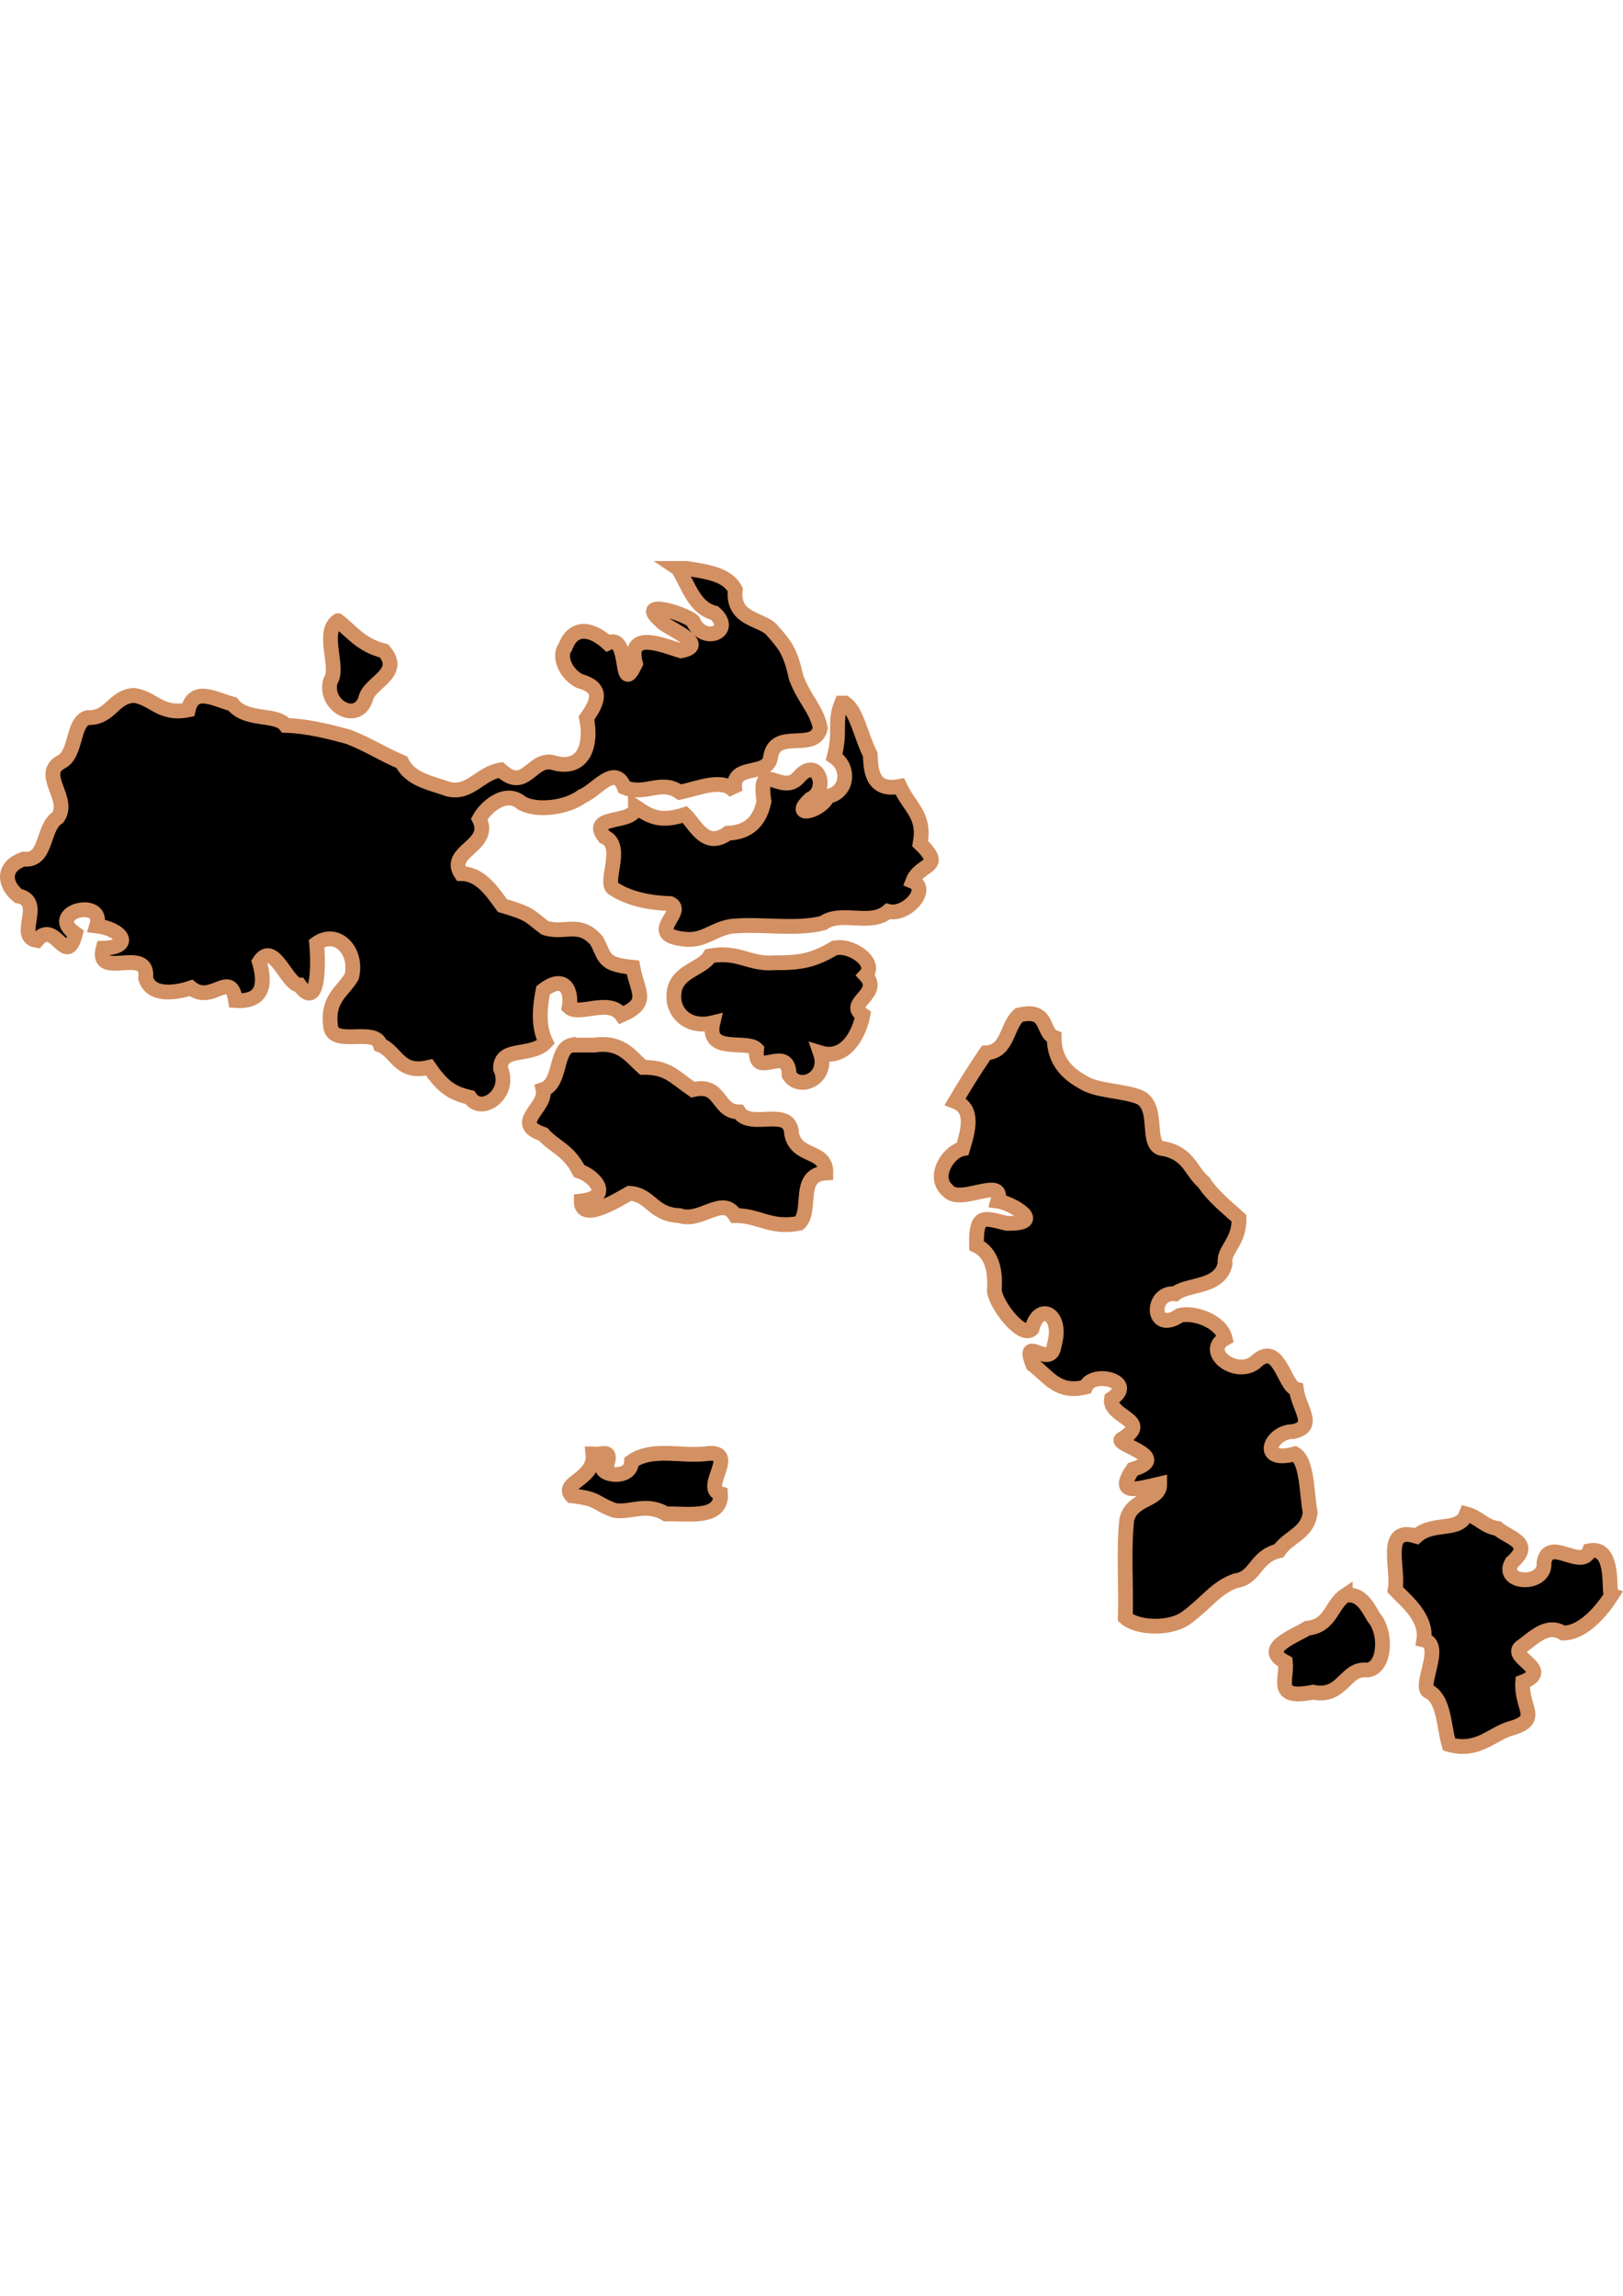 <?xml version="1.0" encoding="UTF-8" standalone="no"?>
<!-- Created with Inkscape (http://www.inkscape.org/) -->

<svg
   width="210mm"
   height="297mm"
   viewBox="0 0 210 297"
   version="1.1"
   id="svg1283"
   inkscape:version="1.1.2 (b8e25be833, 2022-02-05)"
   sodipodi:docname="vector.svg"
   xmlns:inkscape="http://www.inkscape.org/namespaces/inkscape"
   xmlns:sodipodi="http://sodipodi.sourceforge.net/DTD/sodipodi-0.dtd"
   xmlns="http://www.w3.org/2000/svg"
   xmlns:svg="http://www.w3.org/2000/svg">
  <sodipodi:namedview
     id="namedview1285"
     pagecolor="#ffffff"
     bordercolor="#666666"
     borderopacity="1.0"
     inkscape:pageshadow="2"
     inkscape:pageopacity="0.0"
     inkscape:pagecheckerboard="0"
     inkscape:document-units="mm"
     showgrid="false"
     inkscape:zoom="0.52347032"
     inkscape:cx="155.69173"
     inkscape:cy="458.47872"
     inkscape:window-width="1920"
     inkscape:window-height="1017"
     inkscape:window-x="-8"
     inkscape:window-y="-8"
     inkscape:window-maximized="1"
     inkscape:current-layer="layer1" />
  <defs
     id="defs1280" />
  <g
     inkscape:label="Capa 1"
     inkscape:groupmode="layer"
     id="layer1">
    <path
       d="m 87.727,73.541 c 1.447,2.39 2.134,5.095 4.723,5.765 2.717,2.37 -1.416,4.161 -2.81,1.002 -1.325,-1.054 -7.41,-2.837 -4.155,0 0.393,0.79 6.645,3.103 2.632,3.885 -2.006,-0.558 -7.084,-2.892 -5.89,1.659 -2.236,4.715 -0.587,-4.169 -3.587,-2.662 -2.307,-2.085 -4.541,-2.122 -5.501,0.532 -0.826,1.014 -0.172,3.27 1.794,4.355 2.918,0.829 2.729,2.313 0.956,4.824 0.739,3.609 -0.434,7.002 -4.513,5.702 -2.673,-0.418 -3.413,3.921 -6.608,1.002 -2.7,0.474 -3.897,3.102 -6.697,2.506 -2.539,-0.887 -4.959,-1.268 -6.098,-3.508 -2.579,-1.095 -4.033,-2.139 -6.816,-3.259 -2.609,-0.713 -5.319,-1.414 -8.189,-1.503 -1.239,-1.611 -5.079,-0.467 -6.878,-2.758 -2.17,-0.541 -5.038,-2.389 -5.739,0.753 -3.621,0.714 -4.441,-1.507 -7.025,-1.88 -2.745,0.182 -2.993,2.983 -6.009,2.882 -2.01,0.568 -1.348,4.798 -3.469,5.765 -2.805,1.618 1.315,4.722 -0.359,7.144 -2.069,1.261 -1.335,5.761 -4.423,5.388 -2.759,0.944 -2.607,3.2 -0.719,4.762 3.549,0.706 -0.474,5.305 2.421,5.765 2.377,-2.963 3.778,3.825 4.993,-0.878 -4.049,-2.812 3.936,-4.798 2.75,-1.002 3.244,0.38 4.899,2.745 0.837,2.882 -1.158,4.267 6.036,-0.486 5.501,3.885 0.74,2.564 4.344,1.77 5.86,1.254 2.745,2.225 5.14,-2.55 5.769,1.629 3.439,0.234 3.987,-1.887 3.079,-5.012 1.863,-2.891 3.581,3.037 5.172,3.007 2.539,3.563 2.488,-2.841 2.242,-5.386 2.61,-1.836 5.332,0.928 4.544,4.288 -1.092,1.915 -3.172,2.795 -2.75,6.297 0.116,2.985 5.82,0.13 6.457,2.57 2.184,0.875 2.39,3.822 6.306,2.882 1.653,2.343 2.746,3.318 5.262,3.885 1.504,2.339 5.419,-0.461 3.977,-3.727 -0.043,-2.95 4,-1.396 5.86,-3.417 -0.765,-1.562 -0.988,-3.507 -0.359,-6.703 2.885,-2.222 3.769,0.22 3.378,2.192 1.26,1.189 5.169,-1.245 6.786,1.002 3.719,-1.644 2.053,-2.896 1.459,-6.165 -4.017,-0.398 -3.477,-1.25 -4.717,-3.484 -2.267,-2.576 -4.057,-0.791 -6.668,-1.63 -2.143,-1.623 -1.806,-1.787 -5.501,-2.882 -1.289,-1.762 -2.819,-4.132 -5.35,-4.134 -1.929,-2.941 4.12,-3.547 2.361,-7.079 0.749,-1.409 3.372,-3.893 5.501,-2.038 1.93,1.095 5.846,0.612 7.796,-0.882 1.876,-0.733 4.257,-4.303 5.478,-1.153 2.828,1.127 4.691,-1.102 7.174,0.626 2.435,-0.498 5.67,-1.986 7.176,0 -0.871,-3.971 4.074,-1.85 4.544,-4.417 0.497,-4.028 5.758,-0.639 6.457,-3.885 -0.487,-2.465 -2.01,-3.605 -3.109,-6.486 -0.753,-3.308 -1.3,-4.164 -3.348,-6.391 -1.44,-1.274 -4.975,-1.267 -4.544,-5.012 -1.028,-2.024 -3.697,-2.329 -6.247,-2.758 -0.389,0 -0.778,0 -1.167,0 z m -44.005,6.767 c -2.205,1.456 0.242,6.047 -0.956,7.77 -0.944,3.132 3.42,5.631 4.544,2.35 0.331,-2.096 4.983,-3.262 2.362,-6.235 -2.972,-0.694 -4.318,-2.665 -5.949,-3.885 z m 65.171,10.652 c -1.022,2.489 -0.043,3.351 -0.956,6.954 2.081,1.406 1.765,4.631 -0.837,5.108 -0.849,2.003 -5.049,2.904 -2.242,0.344 2.447,-1.121 1.017,-5.651 -1.465,-2.882 -2.219,2.722 -5.404,-2.709 -4.544,3.194 -0.509,2.463 -1.893,4.011 -4.663,4.105 -2.948,2.177 -4.299,-1.274 -5.56,-2.412 -3.114,1.008 -4.379,0.376 -6.398,-1.002 0.015,2.389 -6.337,0.875 -4.036,3.885 2.76,1.147 -0.26,6.196 1.286,6.767 1.876,1.197 4.341,1.778 7.263,1.88 2.173,1.043 -3.528,4.009 1.753,4.586 2.712,0.392 4.1,-1.647 6.768,-1.704 3.696,-0.256 7.795,0.509 11.242,-0.376 2.335,-1.674 6.13,0.461 8.4,-1.503 2.403,0.632 5.495,-2.913 3.199,-3.885 0.969,-2.506 4.286,-1.625 0.956,-4.887 0.671,-3.712 -1.289,-4.507 -2.632,-7.395 -3.925,0.766 -3.717,-2.692 -3.826,-4.134 -1.195,-2.322 -1.739,-5.629 -3.258,-6.642 z M 107.937,122.666 c -2.622,1.549 -4.347,1.92 -7.651,1.88 -3.363,0.286 -4.685,-1.565 -8.43,-0.878 -0.914,1.678 -4.386,1.944 -4.636,4.762 -0.334,2.487 1.775,4.684 5.021,3.885 -0.966,4.149 4.379,2.116 5.652,3.415 -0.445,4.169 4.155,-0.904 4.215,3.352 1.399,2.151 5.171,0.385 4.036,-2.882 3.239,1.002 5.024,-2.404 5.501,-4.887 -2.411,-1.547 2.592,-2.739 0.36,-5.139 1.577,-1.658 -1.955,-4.097 -4.066,-3.508 z m 23.916,8.647 c -1.647,1.396 -1.404,4.773 -4.274,4.887 -1.503,2.209 -2.604,3.989 -3.977,6.297 2.492,0.923 1.649,3.814 0.956,6.11 -1.865,0.35 -4.001,3.684 -1.913,5.42 1.602,1.954 7.426,-2.05 6.457,1.348 1.705,0.217 6.51,2.983 1.167,2.882 -2.918,-0.667 -4.004,-1.414 -3.917,2.882 2.403,1.144 2.421,4.192 2.302,5.765 0.101,1.805 3.595,6.389 4.874,5.012 0.852,-3.541 4.089,-2.019 2.869,2.13 -0.412,3.284 -4.394,-1.682 -2.75,2.508 1.971,1.439 3.15,3.8 6.814,2.882 0.934,-2.246 6.764,-0.694 3.35,1.535 -0.403,2.39 5.453,2.787 1.286,5.232 -0.882,0.67 6.642,2.291 1.465,3.885 -2.334,3.477 0.651,2.543 3.497,1.88 0.029,2.268 -3.515,1.692 -4.261,4.586 -0.448,4.053 -0.058,8.503 -0.192,12.708 1.432,1.332 5.702,1.634 7.922,0 2.579,-1.886 3.774,-3.851 6.338,-4.762 2.702,-0.377 2.448,-3.127 5.62,-3.885 1.18,-1.822 3.737,-2.203 4.036,-4.95 -0.464,-2.439 -0.351,-6.684 -1.973,-7.582 -4.93,1.323 -3.138,-2.936 -0.21,-2.882 3.055,-0.707 0.753,-2.853 0.389,-5.482 -1.645,-0.404 -2.231,-6.555 -5.382,-3.415 -2.623,1.836 -6.779,-1.5 -3.826,-3.165 -0.508,-2.23 -4.063,-3.446 -5.86,-2.976 -3.775,2.547 -3.843,-3.149 -0.597,-2.789 1.52,-1.315 5.769,-0.7 6.457,-3.885 -0.278,-1.859 1.859,-2.697 1.794,-5.889 -1.3,-1.202 -3.403,-2.836 -4.544,-4.638 -1.709,-1.427 -1.902,-3.684 -5.172,-4.355 -2.578,-0.116 -0.434,-5.282 -3.079,-6.642 -2.248,-0.923 -5.534,-0.758 -7.473,-2.005 -1.697,-0.97 -3.654,-2.501 -3.648,-5.765 -1.64,-0.616 -0.612,-3.841 -4.544,-2.882 z m -57.877,3.885 c -2.197,0.466 -1.29,4.996 -3.707,5.765 0.512,2.392 -4.236,4.343 0,5.765 1.536,1.706 3.278,2.022 4.664,4.762 2.095,0.686 4.383,3.395 0.269,3.885 -0.043,2.838 4.727,-0.15 6.247,-1.002 2.75,0.145 2.98,2.767 6.457,2.882 2.775,0.991 5.606,-2.709 7.235,0 3.088,-0.015 4.503,1.714 8.251,1.002 1.775,-1.645 -0.383,-6.321 3.469,-6.518 0.058,-3.101 -3.754,-1.88 -4.425,-5.012 -0.13,-3.771 -5.306,-0.47 -6.846,-2.882 -2.869,-0.029 -2.187,-3.787 -5.949,-2.882 -2.456,-1.682 -3.244,-2.927 -6.457,-2.882 -1.634,-1.451 -2.786,-3.407 -6.306,-2.882 -0.968,0 -1.934,0 -2.901,0 z m 2.75,52.884 c 0.353,3.298 -4.331,3.7 -2.75,5.42 3.565,0.395 2.85,0.904 5.501,1.88 2.057,0.392 4.09,-1.086 6.696,0.47 2.524,-0.101 7.252,0.824 7.056,-2.6 -2.633,-0.672 2.762,-5.891 -2.032,-5.17 -3.163,0.324 -6.917,-0.847 -9.477,1.002 -0.043,2.89 -5.715,1.427 -3.079,0 0.434,-1.735 -0.983,-0.755 -1.913,-1.002 z m 113.003,7.77 c -0.845,2.44 -4.264,0.898 -6.457,2.882 -4.469,-1.416 -2.231,4.198 -2.75,6.921 1.276,1.358 4.151,3.556 3.707,6.488 2.765,0.636 -1.024,6.475 0.837,6.767 1.809,1.206 1.736,4.384 2.421,6.767 3.602,1.028 5.495,-1.265 7.743,-2.005 4.369,-1.184 1.572,-2.497 1.794,-6.077 3.989,-1.55 -1.69,-3.069 -0.328,-4.45 1.718,-1.2 3.427,-3.191 5.56,-1.88 2.708,-0.015 5.142,-3.109 6.278,-4.888 -0.526,-0.176 0.573,-6.447 -2.869,-5.765 -1.004,2.645 -5.317,-1.978 -5.89,1.535 0.283,3.136 -5.773,2.803 -4.162,-0.006 2.933,-2.573 -0.283,-3.086 -1.847,-4.412 -1.68,-0.214 -2.42,-1.446 -4.036,-1.88 z m -15.665,10.527 c -1.875,1.241 -1.817,3.925 -4.903,4.261 -1.845,1.122 -6.162,2.661 -2.84,4.386 0.259,2.268 -1.587,4.917 3.556,3.885 3.75,0.777 4.086,-2.886 6.668,-2.882 2.65,0.301 3.032,-4.686 1.226,-6.767 -0.71,-1.16 -1.625,-3.253 -3.707,-2.882 z"
       style="fill:#000000;fill-opacity:1;stroke:#d39062;stroke-width:1.913;stroke-miterlimit:4;stroke-dasharray:none;stroke-opacity:1"
       id="Guaitecas" />
  </g>
</svg>

